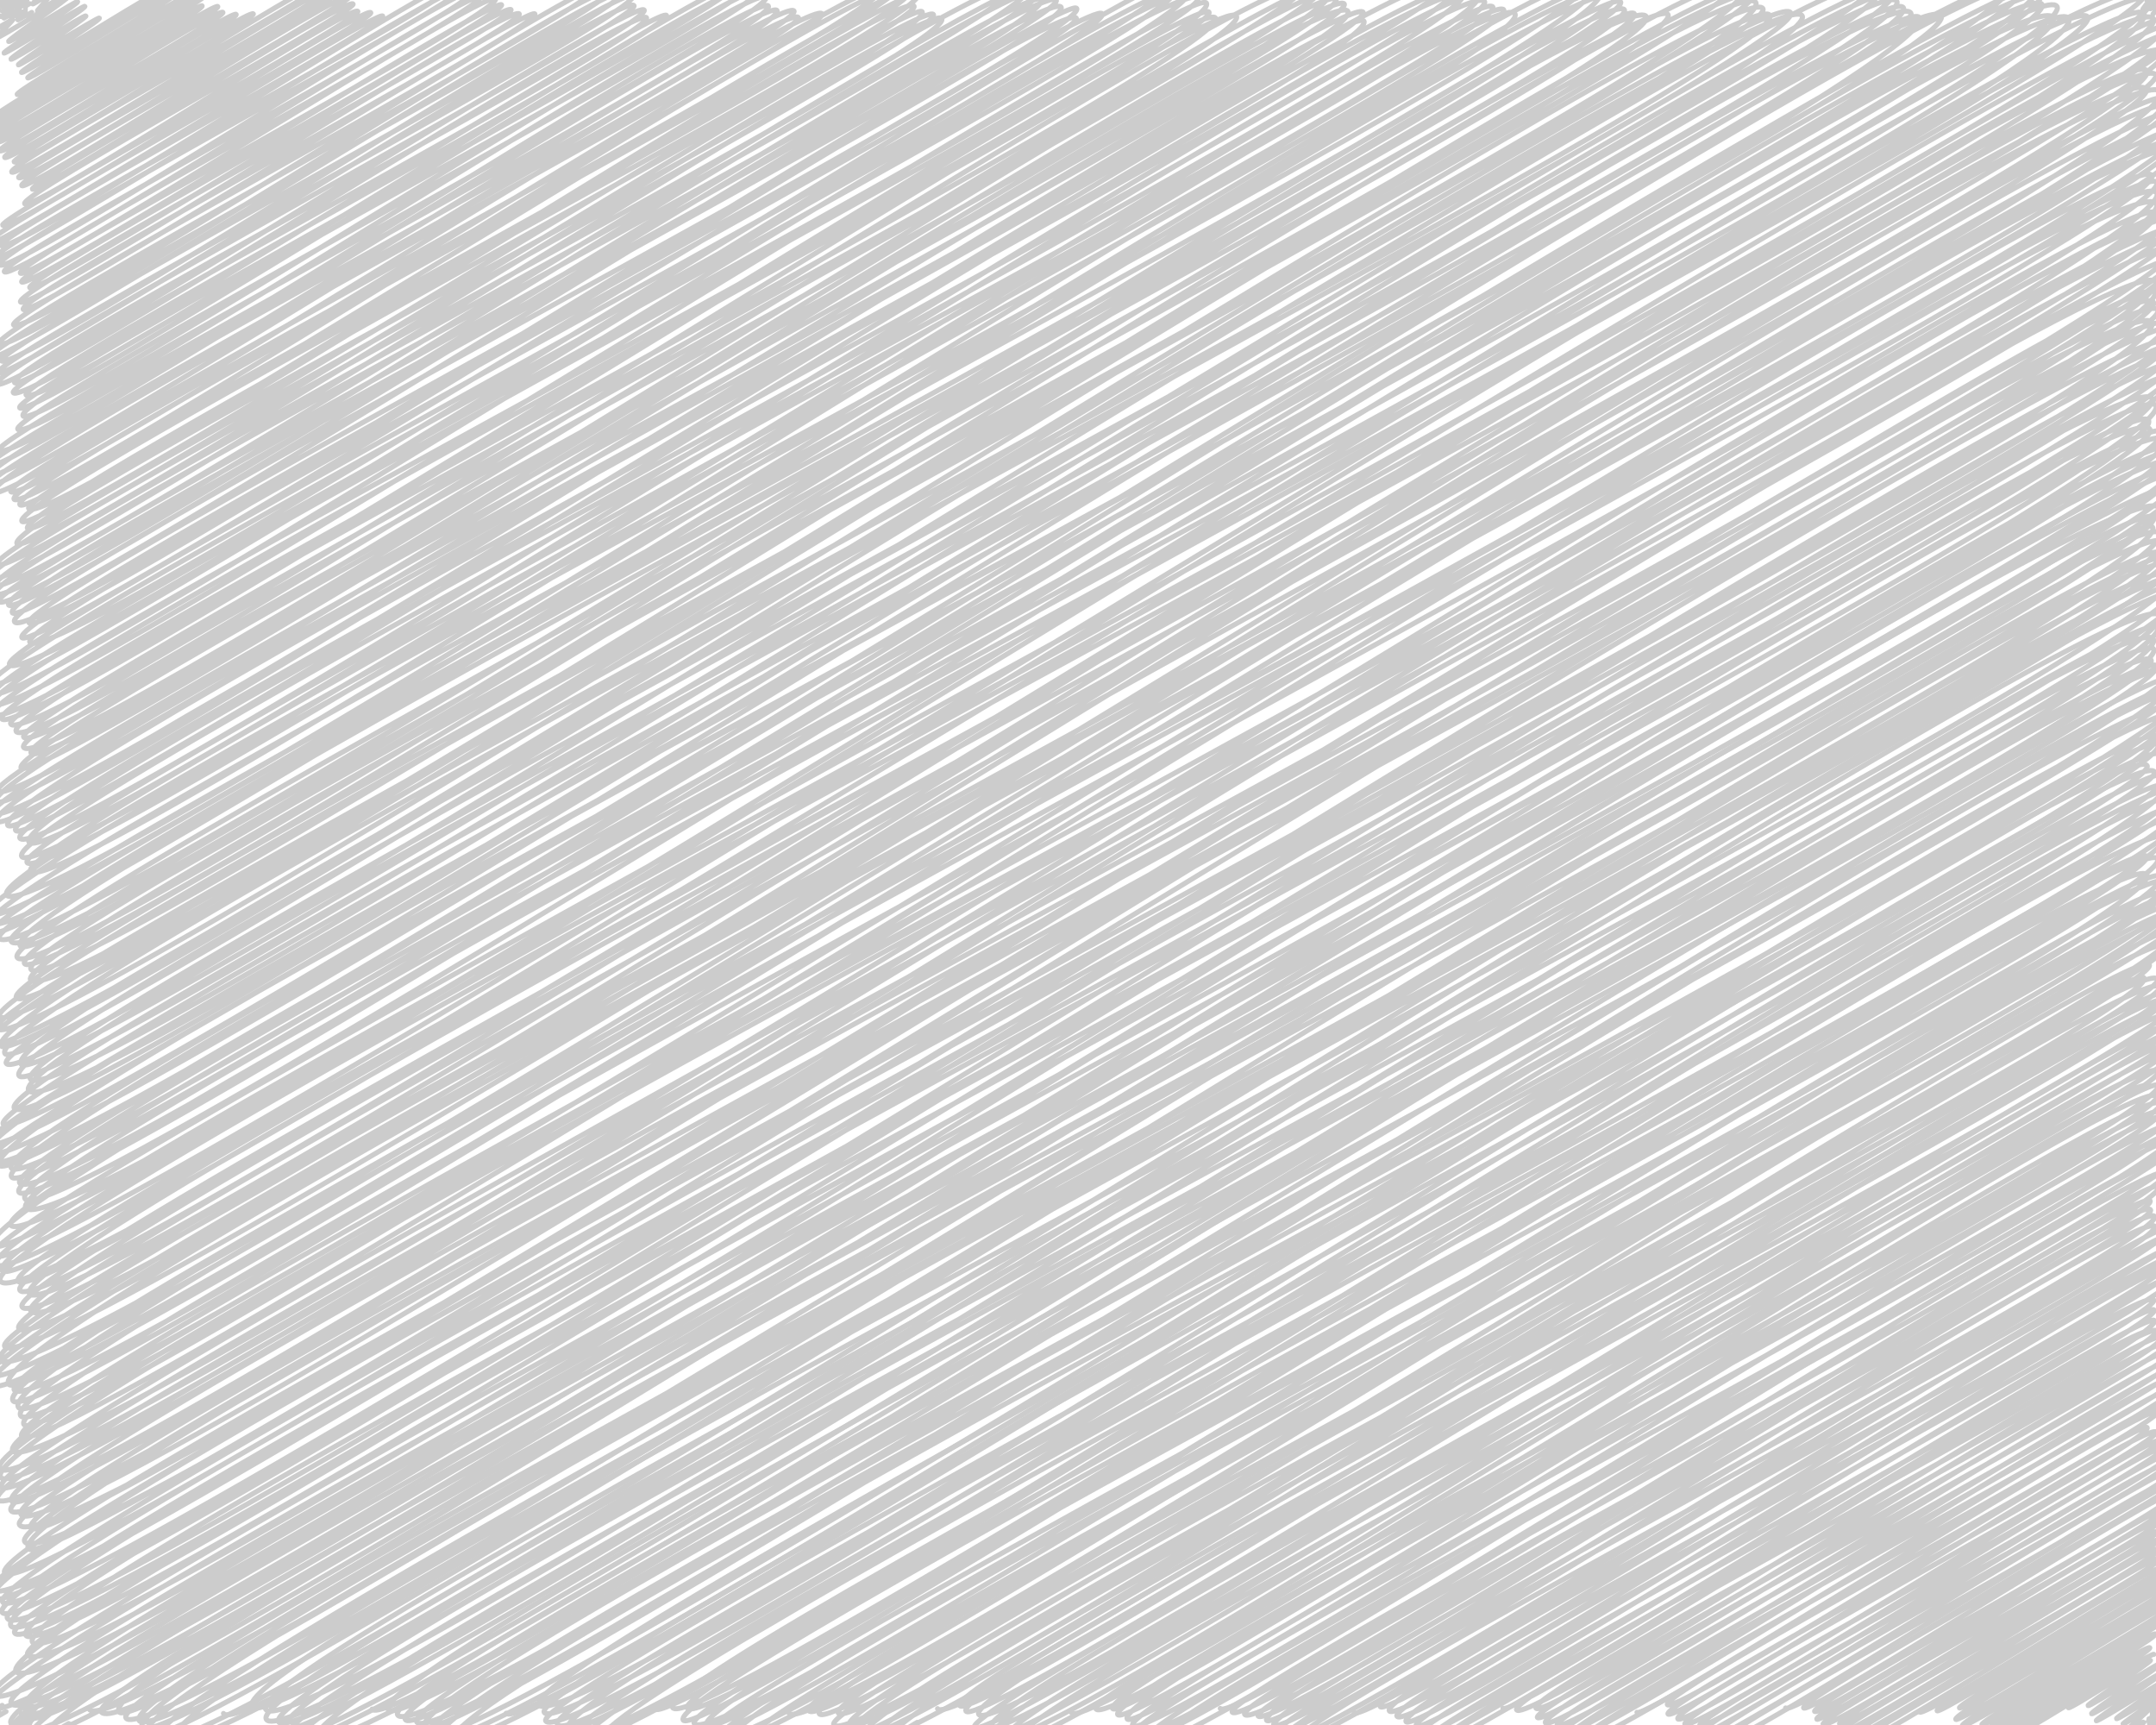 <svg id="Layer_1" data-name="Layer 1" xmlns="http://www.w3.org/2000/svg" viewBox="0 0 1280 1024"><defs><style>.cls-1{fill:none;stroke:#ccc;stroke-linecap:round;stroke-linejoin:round;stroke-width:3px;}</style></defs><title>biggrayground</title><path class="cls-1" d="M1275.55,1021.55l2.64-1.53c.06.1,1,4.87,1,5l0,0c.06.09,1.44,4.69,1.5,4.8l.07,0"/><path class="cls-1" d="M1276.84,1020.71h0c.06.1.92,4.63,1,4.73l.05,0c0,.09,3.94,3.15,4,3.26l.68-.39"/><path class="cls-1" d="M1275.83,1020.61l3.23-1.86c.1.16-.42,6.26-.34,6.4l.57-.33c.07.13,3,3.58,3.12,3.7l1.42-.82"/><path class="cls-1" d="M1275.87,1020.31h0c.06.12.48,5.51.55,5.64l.06,0c.11.18-2.48,6.68-2.41,6.81l2.17-1.26"/><path class="cls-1" d="M1280.9,1016.28l3.84-2.22c.07.12,1.17,4.88,1.24,5l4.92-2.84"/><path class="cls-1" d="M1281.16,1015.57l4.43-2.56c.09.15,7.6.66,7.68.79l.58-.33"/><path class="cls-1" d="M14,1022.19l5-2.9c.08.14-2.71,7.25-2.62,7.4l.08,0c.07.13-.78,6-.71,6.09l.07,0"/><path class="cls-1" d="M16.11,1020.89h0c.08.13-1.51,6.33-1.43,6.46l.09,0"/><path class="cls-1" d="M11.85,1022.57l5.63-3.25c.15.25-6.26,8.69-6.12,8.93l.54-.31"/><path class="cls-1" d="M14.57,1019.73h0c.09.16-4,8.33-3.89,8.55l.13-.07"/><path class="cls-1" d="M-3,1019.78s6.58-3.81,6.59-3.8"/><path class="cls-1" d="M-1,1016.09l.23-.13"/><path class="cls-1" d="M-5.71,1016.34l7-4"/><path class="cls-1" d="M1281.2,12.18l7.47-4.32"/><path class="cls-1" d="M1279-4.18l8.1-4.68c.17.29-9,10.5-8.79,10.82l.41-.24"/><path class="cls-1" d="M1281.35-7.6l.09-.05c.1.18-2.4,6.66-2.3,6.83l.07,0"/><path class="cls-1" d="M1283.41-10.65h0c.15.25-9.3,10.16-9.1,10.5l4.74-2.73"/><path class="cls-1" d="M1276.81-8.51l.31-.18c.08.15-1.16,6.67-1.09,6.79l2.56-1.47c.16.29-6.73,9-6.61,9.22l6.78-3.92"/><path class="cls-1" d="M-2.42,9.89l.1-.06c.16.28,11.3-.89,11.42-.68l.37-.21"/><path class="cls-1" d="M-2.8,8.05l.92-.53c0,.1,4.2,3.11,4.26,3.22l6.86-4"/><path class="cls-1" d="M-1.77,5.59l.07,0c.08.13,5.85,1.87,5.93,2l.07,0"/><path class="cls-1" d="M-1.86,4l1.49-.86c.09.15,5.41,3,5.49,3.17l.07,0c.09.16,7,1.36,7.14,1.55l1.09-.63"/><path class="cls-1" d="M15.78-8.81l.06,0c.07.13-1,6.46-.92,6.62l.34-.2c.06.12.37,5.51.43,5.61l1.84-1.06"/><path class="cls-1" d="M12.55-7.89l2.08-1.2c.08.12,0,5.66.08,5.8l.07,0c.09.17-3.29,7.45-3.19,7.62l2.59-1.5"/><path class="cls-1" d="M11.47-7.95l0,0c.1.18-2.23,6.65-2.13,6.83L14-3.83c.06.1.48,5.25.55,5.38l0,0"/><path class="cls-1" d="M8.12-6.42,10.79-8c.06.1.11,5.16.16,5.26l2.48-1.43c.07.12-1.67,6.36-1.57,6.52L15.94,0"/><path class="cls-1" d="M1276.32,1014.39l0,0c.08.14,5.53,2.9,5.6,3l.23-.14c.06.1-.81,5.86-.75,6l0,0c0,.09,0,5.16,0,5.27l2.65-1.53"/><path class="cls-1" d="M1275,1015.13l3.27-1.89c.1.17-1.21,6.54-1.13,6.67l6.72-3.88c.1.16-1.51,6.16-1.44,6.29l0,0c.08.13,1.69,5.06,1.77,5.19l1.12-.64"/><path class="cls-1" d="M1276.82,1014.07l0,0c.06.1,3.33,3.71,3.39,3.82h0c.07.12,3.1,3.45,3.16,3.55l0,0c.06.12,3.42,3.88,3.48,4l.08,0"/><path class="cls-1" d="M1275.28,1014.9l3.87-2.23c.07.11,1.6,4.46,1.66,4.57h0c.07.11,3.48,3.13,3.55,3.25l.05,0c.06.11,3.76,3.44,3.82,3.56l.09,0"/><path class="cls-1" d="M1277.28,1013.67l0,0c.07.12,2.56,3.66,2.62,3.77l.2-.12c.07.13,5.07,2.09,5.15,2.24l.06,0c.05.1,4.08,3,4.16,3.13l.09,0"/><path class="cls-1" d="M1273.26,1015.91s5.16-3,5.17-3"/><path class="cls-1" d="M1277.5,1013.44l0,0c.07.12,1.49,4.91,1.56,5l4.52-2.6c.06.12,4.28,3.57,4.35,3.69l.07,0c.08.13,4.93,2.84,5,3l.06,0"/><path class="cls-1" d="M1276.36,1013.31c.22.39,20.51-12.43,20.76-12,.14.25-9.1,10.61-8.95,10.87s10.09-6.09,10.21-5.89"/><path class="cls-1" d="M1228,1013.75c.78,1.36,47.83-29.67,48.72-28.13.54.93-37.57,26-37.05,26.85.69,1.2,43.16-26.64,43.91-25.35.56,1-42.58,28.92-41.84,30.19s41.8-25.67,42.47-24.52c.52.9-40.32,27.58-39.68,28.68s46.56-28.36,47.2-27.25-35.69,25.1-35.17,26c.62,1.09,36.44-22.46,37.06-21.39s-33.65,23.8-33.19,24.61c.32.55,15.14-9.57,15.5-8.95s-16.25,14.65-16,15.1,12.85-7.88,13-7.53-9.23,10.28-9,10.58,9.76-6,9.93-5.74-6.3,8.9-6.18,9.11,5.12-3.08,5.18-3"/><path class="cls-1" d="M1139.7,1016.32c2.32,4,150.44-91,152.24-87.9,2.24,3.88-143.9,83.7-141.91,87.14,1.65,2.86,144.46-87.82,146.37-84.5,1.65,2.84-134.73,80-133.1,82.8s127.76-78.38,129.76-74.92c2.24,3.88-134.27,77.69-131.94,81.72,1.83,3.17,136.81-82.88,138.5-80,2.08,3.61-136.5,80.36-134.55,83.72s127.84-78.72,130-75c1.85,3.2-120,71.62-118.43,74.4s110.05-67.62,111.81-64.56c1.45,2.51-114,67.54-112.24,70.5,1.49,2.58,101.81-62.53,103.44-59.72s-100.57,60.43-98.9,63.33c1.18,2,94.1-57.76,95.58-55.18s-91.81,55.49-90.59,57.6c1.37,2.37,91.86-55.62,93-53.68"/><path class="cls-1" d="M1060.11,1013.89c4,6.88,232.56-141.52,235.7-136.08,2.68,4.63-228.36,130.31-225,136.05,3,5.28,218.38-134.55,222-128.2,3.76,6.52-218.37,125.28-215.48,130.28,2.8,4.84,204-124.15,206.77-119.38,3.17,5.49-208.36,119-205.48,124,2.3,4,199-121.78,202-116.6s-201.22,114.63-198.29,119.72,196.12-118.5,198.4-114.55c2.82,4.89-191.21,109.86-188.63,114.33s186.45-113.64,189-109.15c2.76,4.78-192.58,109.65-189.53,114.94,2.45,4.24,188.48-114.14,190.78-110.15,3.1,5.36-189.67,109.84-187.22,114.07,2.84,4.92,184.48-112.89,187.24-108.11S1099.51,1031.14,1102,1035.39c2.92,5,178.24-109.11,180.93-104.46"/><path class="cls-1" d="M971.86,1016.46c3.55,6.14,305.22-186.09,309.49-178.69,4,7-295.95,166.35-291.45,174.15,4.41,7.64,281.07-171,284.84-164.46,4.79,8.29-288.63,162.8-284.45,170,4,7,285-175.79,289.88-167.36,4,6.88-288.7,162.21-284.06,170.24,4.34,7.52,282.87-171,286.19-165.23,4.07,7.05-286.33,161-282,168.42,4.08,7.07,280.6-170.41,284.24-164.11,4,6.91-279.27,158.4-275.45,165s278.22-168.9,281.8-162.7c4.58,7.94-286.94,159.88-282.12,168.21,3.28,5.69,275.92-168.79,280-161.67,3.26,5.65-281,158.29-276.84,165.54,3.51,6.09,279.17-170.31,283.12-163.47s-278.84,158.17-275,164.76c4.54,7.85,271.45-167.4,276.07-159.39"/><path class="cls-1" d="M892.28,1014c4.88,8.44,382.12-234.15,388-224,6,10.42-386,214.31-379.88,225,6.44,11.16,377-231.32,382.9-221.06S906,1003.8,911.9,1014c5.69,9.86,370.73-227.45,376.54-217.39,4.71,8.16-380.5,214.58-375.69,222.92,5,8.67,375.19-229,380.54-219.71,5.25,9.1-381.7,212.68-375.79,222.91,5.26,9.12,369.51-225.44,374.75-216.36,5.14,8.91-372.91,208.75-367.74,217.71s369.23-223.25,373.6-215.7c4.53,7.86-377.66,213.78-373.08,221.7,5.91,10.23,364.73-225,371-214.17,4.76,8.24-374.79,207.16-368.44,218.16,5.61,9.72,361-219.51,365.76-211.17,4.55,7.88-362.06,203.12-357,211.83,5.82,10.09,341.3-207.41,345.79-199.64"/><path class="cls-1" d="M804,1016.6c6.47,11.2,485-297.91,492.77-284.51,5.73,9.93-485.4,267-477.32,281,6.08,10.53,470-284.83,475.82-274.72,7.31,12.66-478.54,263.24-470.45,277.25,7.5,13,463.26-282.23,469.66-271.16,7.87,13.65-472.15,262.14-465.12,274.33,7.88,13.65,459.65-283.18,467.36-269.83C1303,759.76,827.25,1009,834.73,1022c6.14,10.63,451.3-276.26,458.1-264.48,6.12,10.59-458.55,255.76-452.08,267,6,10.3,430.71-265.31,437.92-252.84,6.07,10.52-443.16,248.57-437.35,258.62,6.29,10.9,431.81-262.62,437.58-252.63,6.11,10.58-440.38,247-434.49,257.17,5.46,9.46,429.27-260.24,434.64-250.94,7.32,12.67-430.81,240.1-424.71,250.67,5,8.69,417-255.71,423.49-244.5"/><path class="cls-1" d="M724.46,1014.17c8.09,14,561.63-346.55,571.28-329.83,7.9,13.69-570.93,320.43-564.22,332C739.44,1030.11,1278.3,682,1286.41,696S732,1005.66,738.9,1017.67c9,15.57,536.84-324.54,543.16-313.59,8.31,14.38-541.39,303.74-535.16,314.53,7.83,13.56,522.68-317.83,529.63-305.78,6.86,11.88-533.31,293.22-524.57,308.36,6.83,11.83,516.43-317.54,524.83-303C1283.59,730,748.63,1011,756.2,1024.11c7.06,12.22,515-315.92,523-302,8.16,14.13-530,294.69-522.55,307.63,6.83,11.84,514.46-315.85,522.61-301.73,7.91,13.7-528.68,292.44-520.52,306.57s524.33-316.88,530.46-306.26c8.27,14.33-528.05,292.49-520.43,305.69,6.43,11.14,517.44-312.67,523.47-302.23"/><path class="cls-1" d="M636.21,1016.74c9.52,16.49,637.42-385.69,645.07-372.44,10.09,17.48-638.59,356.33-630.62,370.14,10.08,17.47,618.88-382.3,629.7-363.56,8.87,15.36-628.49,348.36-619.85,363.34,7.4,12.82,612.42-376.34,622.28-359.27,8.74,15.13-627.89,347.88-619.24,362.85,7.85,13.61,609.77-374.3,619.4-357.61,7.76,13.44-624.29,342-613.76,360.21,7.73,13.4,612.69-378,623.2-359.81,7.82,13.55-629.12,348-620,363.87,8.27,14.33,608.91-372,617.78-356.68,10.7,18.55-626.71,345.76-617.26,362.13,10.75,18.62,613-371.06,620.4-358.19,10,17.28-617.65,345.47-610.32,358.16,7.94,13.75,605.38-373.29,615.67-355.46,8.92,15.45-621,343.54-611.85,359.38,7.83,13.57,597.33-364.09,605.65-349.68"/><path class="cls-1" d="M556.62,1014.3c11.48,19.9,719.08-436.91,728.5-420.6,8.72,15.11-724.9,402.2-715.32,418.8,8.65,15,712.37-434.62,722.47-417.12,9.84,17-729.75,401.43-718.8,420.39,9.18,15.89,708.82-432.6,718.93-415.08,9,15.67-722.95,396.9-711.36,417s704-426.47,712.67-411.46-723.66,404.47-715.2,419.13S1289,595.1,1297.69,610.11s-719.67,396.28-709,414.7C598,1041,1284.06,601.65,1293.44,617.9S577.73,1010.13,589.23,1030c11.11,19.25,693.11-423.16,703.07-405.92,8.11,14-703.47,389-693.66,406,10.81,18.73,671.89-413,682.74-394.18,9,15.56-688.61,379.58-678.28,397.47,9,15.62,662.57-407,673.18-388.66"/><path class="cls-1" d="M468.37,1016.87c13.64,23.63,812-495.12,823.38-475.38,11.51,19.94-823,454.17-811.47,474.06,11.12,19.26,807.33-497.14,820.77-473.87C1311.71,560.14,473,994,486.42,1017.32c11,19.08,797.61-483.45,807.55-466.24,13.62,23.59-806.49,448.1-796.29,465.77,11.26,19.5,778.07-475.79,789.58-455.87,9.32,16.15-802,445.95-792.29,462.84,13.42,23.24,770.83-468.72,781.09-451,9,15.66-783.72,431.22-772,451.59,10.15,17.58,759.4-460.21,768.83-443.88,11.54,20-781.64,425.88-768.31,449,11.1,19.23,763.68-470.22,776.37-448.23,9.86,17.06-780.34,427-767.85,448.58,10,17.32,757.58-464.16,769.17-444.08,9.12,15.79-776.48,426.53-764.62,447.07,10.64,18.43,758.23-459.07,767.46-443.09,10.13,17.55-768.73,421.25-756.7,442.09.24.42,16.8-10.13,17-9.8"/><path class="cls-1" d="M388.78,1014.44c10.39,18,883.18-540.45,896.41-517.54,14.32,24.82-899,493.87-885.84,516.75,13.48,23.35,863.49-525.44,875.14-505.26C1285.3,527.11,397.6,995.87,408,1013.88c12.68,22,858.79-528.72,873-504,13.74,23.8-888.63,488.25-875.38,511.2,10.44,18.09,854.4-527,869-501.73,14.77,25.59-873.52,484.61-862.48,503.73,14.45,25,858.52-524,870.78-502.75,14.71,25.49-876.77,480.66-863.41,503.8,11.24,19.47,852.58-526,867.21-500.69C1301.29,548.55,409.13,1010.13,420,1029c11.19,19.37,852.89-518.22,864.06-498.86,12,20.72-866.12,481.29-855.34,500,13.82,23.93,853.36-521.18,865.7-499.81,14.11,24.45-874,478.6-860.42,502.15,12.42,21.51,845.33-516.19,857.51-495.09S436,1014,446,1031.35c.22.38,11.91-7.3,12.1-7"/><path class="cls-1" d="M300.53,1017c12.08,20.93,958.94-588.9,974.21-562.46C1286.56,475,305.08,986,320,1012c16.43,28.45,943.9-580.11,959.12-553.75,11.36,19.67-968.73,536.27-956,558.27,14.85,25.72,950.26-581,964.3-556.74C1301.2,483.6,312.76,1002.09,324,1021.56c15.09,26.13,948.67-577.59,961.6-555.19,15.94,27.6-967.35,535.34-954.67,557.31,15.56,27,947.22-580.55,961.8-555.3,15.85,27.47-970.41,531.46-955.39,557.47,12.37,21.43,945.71-581.16,960.93-554.8,12.19,21.11-972.31,537.39-959.26,560,16.48,28.55,943.18-578,957.67-552.91C1311,503,334,1007.55,348,1031.77c12.5,21.66,939.06-571.72,951.85-549.56,14.22,24.63-957.33,524-942.16,550.24.33.57,20-12.39,20.4-11.77"/><path class="cls-1" d="M220.93,1014.58c14.13,24.47,1051.69-648.15,1069.43-617.43C1305.59,423.54,213.1,984.85,230.52,1015c13.71,23.74,1048.28-635.88,1061.56-612.89,18,31.19-1071.38,589.25-1056,615.9,17.25,29.87,1046-635.22,1059.53-611.72S225.89,995.2,240.64,1020.75C254.93,1045.5,1284.31,379.69,1301,408.56c17.12,29.66-1068.09,588.5-1053.59,613.61,16.45,28.49,1028-632.72,1045-603.33,16.79,29.08-1057,577.21-1040.41,606,13.31,23,1025.28-627.53,1040.69-600.84,15,26-1054.47,579.67-1039.27,606,16.14,28,1015.56-613.8,1027.45-593.2,16.6,28.75-1037,564.6-1019.8,594.4,16.41,28.42,1007.37-611.38,1020.26-589.05,13.93,24.13-1028,561.27-1011.43,590,15.63,27.07,999.42-606.28,1012.1-584.33"/><path class="cls-1" d="M132.68,1017.15c16.27,28.19,1147.24-693.8,1160.86-670.22C1312.26,379.35,130,979,149.65,1013.08c16.75,29,1128.88-691.6,1146.13-661.72,18.72,32.42-1156.13,632-1138.09,663.22,19.44,33.67,1105.38-682.19,1124.43-649.19,19.44,33.66-1142.33,623.46-1124,655.21,19.25,33.33,1109-672.32,1122.85-648.27,17.65,30.57-1131.5,622.23-1115.6,649.77,16.89,29.25,1094-675.79,1113.13-642.67C1295.91,409.6,151,994.72,169,1025.84c14.08,24.4,1094.26-667.07,1109.55-640.6,17.92,31.05-1125.27,615.43-1107.93,645.47,15.86,27.46,1091.13-665.45,1106.5-638.84,12.79,22.16-1113.75,614.83-1099.22,640,14.75,25.55,1089.37-659.3,1102.52-636.54,13.6,23.57-1110.7,605-1092.47,636.53,17.64,30.56,1083.32-662.75,1099.47-634.78"/><path class="cls-1" d="M53.07,1014.72c18.17,31.47,1210-734.4,1225.54-707.56,15.32,26.53-1233.34,683.3-1218.51,709C79.83,1050.33,1263.75,288.24,1278,313c19.12,33.12-1228.1,667.32-1207.41,703.16C85.51,1041.9,1264,285,1282.29,316.57c19.18,33.24-1223,676.36-1207.54,703.22,18.2,31.52,1191.34-729,1209.18-698.12,18.5,32-1219.06,669-1201.35,699.64s1185.56-719,1200.52-693.12c18.27,31.65-1218.37,663.19-1198.68,697.3,15.17,26.27,1188.13-721.37,1203.46-694.82C1302.46,355.92,65.9,995.51,86,1030.23,101.41,1057,1271.69,300.84,1291.09,334.44c15.31,26.53-1216,665.84-1197.6,697.67C113.07,1066,1271.7,305.1,1292,340.18,1312.05,375,84,996.56,104.18,1031.48c19.75,34.2,1175.05-724.61,1195.05-690"/><path class="cls-1" d="M12.58,1017.25c20,34.68,1263.73-769.73,1281.1-739.65C1312.26,309.79,1.36,990.86,17.86,1019.43c15.55,27,1262.65-771.17,1280.91-739.53C1318.32,313.76-1.08,998.9,15.13,1027c16.85,29.18,1263-768.58,1280.08-739.06C1313.72,320-1.41,997.62,18,1031.17,34.33,1059.52,1260.09,264,1281.77,301.51,1300.54,334,7.87,998.13,27,1031.2c.21.37,14.24-8.69,14.44-8.34"/><path class="cls-1" d="M16.41,1014.82l1.47-.85c.13.23-3.9,8.15-3.8,8.34l.09,0"/><path class="cls-1" d="M15.92,1014.87l.06,0c.17.29-10,11.26-9.85,11.58l6.64-3.83"/><path class="cls-1" d="M15.11,1015.09l2.09-1.2c.22.39-12.49,12.13-12.25,12.53l.24-.14"/><path class="cls-1" d="M1287.36-2l2.87-1.66c.19.34-12.38,11.79-12.13,12.22l0,0"/><path class="cls-1" d="M1286.62-4l.18-.1c.16.3-7.89,10.32-7.76,10.55h0"/><path class="cls-1" d="M1284.4-5.09,1287.74-7c.24.42-11.21,11.89-11,12.2L1281,2.7"/><path class="cls-1" d="M-6.52,14.35c0,.05.84-.53.86-.49s-.59,5.55-.53,5.67,13.82-8.31,14-8.07-10.1,10.71-9.93,11c.63,1.11,42.73-25.89,43.25-25,.67,1.15-36.66,26-36,27.14S45.52,0,46.08,1C46.84,2.29,1.7,30.31,2.39,31.5c.56,1,47.48-28.66,48-27.73.75,1.3-44.64,30.06-43.88,31.39C7.19,36.3,50.3,8.31,51,9.49c.57,1-40.65,28.09-40.12,29S58.38,9.76,59,10.74C59.79,12.19,12,41.8,12.74,43c1.1,1.9,89.07-54.49,90.39-52.19S15.37,44.31,16.48,46.23,107.72-9.71,109.13-7.26c1.69,2.92-100.31,61-98.92,63.35S115-7.33,116.24-5.12C118.16-1.79-4.48,66.2-2.85,69c1.47,2.54,123.43-76,125.46-72.44,1.7,2.94-130.92,76.86-129.13,80C-4.92,79.31,118.55.89,120,3.46,122,6.83-7,77.62-4.81,81.33-2.87,84.69,127.53.8,129.31,3.89,131.23,7.21-2.8,80.52-.7,84.16,1,87,130.15,3.54,132.34,7.35,134.3,10.74-2.08,85.84,0,89.49,2.4,93.6,138.13,5,140.21,8.55c2.2,3.8-139.7,81-137.43,84.91S148.2,4.42,150.4,8.23c1.75,3-143.76,84.79-142,87.84,2.95,5.11,182.69-112.59,185.77-107.25C196.63-6.92,4,97,6.94,102.16,9.64,106.83,193.31-10.43,195.47-6.69,198.18-2,8.66,101.27,11.05,105.4,14.12,110.73,195-6.09,197.3-2.13S9.9,105,12.92,110.19C15.58,114.8,205.14-7.75,208.15-2.53,210.38,1.34,16.81,108.11,19.23,112.3c2.32,4,187.42-115.1,190.4-109.93,2.51,4.33-198.26,112.85-195,118.56C18.15,127,209.36,1.37,212.46,6.74,215.18,11.46-1,129.18,1.59,133.68c3.49,6,215.49-131.42,218.53-126.16C222.82,12.2-11.67,139-8,145.33c2.86,5,232.49-140.5,235.2-135.79C230.15,14.67-2.69,140.16.51,145.7,5.2,153.83,268.27-18.14,272.28-11.2,276.83-3.32-7.47,146.12-3.23,153.46.1,159.23,272.53-14.36,276.26-7.9,279.85-1.68-5.13,148.88-.32,157.2S277.52-13.13,281.82-5.69-1.54,154.14,2.59,161.29C6.86,168.68,281.48-8.7,285.37-2,289.45,5.09,8,154.94,12.12,162.13,15.87,168.64,290-8,294.22-.74,299,7.47,9.07,160.76,12.88,167.36,16.42,173.5,294.39-3,297.78,2.88S14.35,165,17.66,170.73C21.66,177.66,299.5-1,303.4,5.76,307,12,7.79,171.64,12.18,179.23S303.61.21,308.27,8.28c4.07,7.05-299,167.53-294.47,175.39C17.68,190.39,314,2.07,317.56,8.29,322,16,3.51,185,8.06,192.87,14,203.18,350.26-15.1,354.77-7.3S-6,195-.73,204.1C5.34,214.62,356.53-14.75,362-5.3c5.09,8.81-373.8,208.7-368.41,218C-2.08,220.26,364.74-13.95,370.1-4.67S-3.94,205.9.84,214.16C6.52,224,369.94-12.26,375.71-2.27c5.58,9.67-382,215.1-377,223.74C3.07,229.09,370.34-7.17,376.43,3.37,381,11.28-7.2,218.74-1.9,227.93,3.81,237.82,377-3.45,382.46,6S2.55,216.56,8.65,227.13c5,8.69,369.7-226.11,375.18-216.61C389.44,20.24,2.69,224,7.9,233.07,14.11,243.83,391.13,1.23,395.71,9.16S10.26,225.44,15.48,234.48C22.63,246.87,431.29-18.43,436.85-8.8,442.06.23,6.21,232.58,11.69,242.08c5.64,9.77,424.11-259,430.23-248.39C447.49,3.35,6.3,234.1,13.68,246.89,20.69,259,444.61-16.4,450.88-5.53c5.64,9.76-446.25,250-440.3,260.32C18,267.59,447.91-13.78,454.87-1.72,461.63,10-6,258.1-.67,267.31,7.2,280.94,449.41-8.12,456.15,3.56,463.5,16.28-12,267.07-6.6,276.41-.72,286.6,454.37-5.79,461.33,6.25,468.85,19.28-12.28,271-5.86,282.1S464.2-5.95,471.42,6.54c6.33,11-483.73,271.13-477.87,281.27C-.12,298.78,466.65-2.27,474,10.43,479.88,20.65-11.86,278.11-3.73,292.18,3,303.78,480.56-4.85,488.1,8.22c6.32,11-487.81,273-481.7,283.59C13.43,304,516.23-19.36,523.51-6.74,531.63,7.32,1,283.56,8.35,296.32,15.82,309.25,523-21.72,532-6,538.22,4.73,3.73,285.58,11.83,299.61,18.4,311,533.28-18.52,540.67-5.72,549,8.7,10.61,290.77,17,301.86,26,317.4,537.5-15.62,544.85-2.89,552.82,10.93,4.77,295.19,13,309.46c6.69,11.59,521.46-320,529.68-305.81,6.63,11.49-534,296.8-526.38,310C22.54,324.43,541.22-3.94,547.5,7,556.77,23,1.16,307.29,10.08,322.75,17.18,335,547.09-3.67,554.18,8.62,561.58,21.44-9.19,322.7-2,335.1c7.86,13.61,552.56-338.79,561.12-324C568.63,27.67-15.82,328.54-6.85,344.08,1.9,359.23,592.78-26.5,603.34-8.22,612.06,6.89-10.8,332.91-2.55,347.2,5.9,361.84,602.75-22,611.3-7.21,621.4,10.29-12.09,335.92-2.56,352.43,6.71,368.48,607.85-22.66,617.67-5.65,627.28,11-8.37,343.89-.77,357.05c9,15.67,610.32-372.32,619-357.36C628.83,18.12-4.15,343.13,5.12,359.18,12.55,372.05,617.89-15.95,627.13.06,635,13.76-2.64,346.47,7.32,363.74,15.42,377.76,620.17-12.72,630,4.26,639.32,20.46-1.47,351.65,8.62,369.13,18.94,387,632-7.54,639.25,5c9.07,15.72-630.17,350.51-622,364.71C26,384.79,630-4.93,639,10.78,646.47,23.65,4.14,363.21,13,378.49,20.4,391.36,646.56-5.36,654.37,8.17c8.92,15.44-646,357-636.67,373.09C29.28,401.32,689.39-25.83,697.75-11.36,707.78,6-3.61,378.46,5.65,394.5,17.5,415,687.34-21.39,697-4.65c9.79,17-713,393.12-702.5,411.25C3.11,421.51,694-21.53,704.5-3.32,715.37,15.49-13.14,393.94-3.07,411.38,6.45,427.87,699.43-21.69,711.33-1.08c8.94,15.48-727,400-715.92,419.12C6.64,437.5,707-14.25,716.28,1.85,728.79,23.52-15.37,404.87-4.27,424.1,7.88,445.14,709.22-7.65,717.8,7.21,726.51,22.29-8.89,409.49,1.06,426.71,11.38,444.59,711-7.77,721.63,10.69,733.49,31.23-2.67,414.18,6.33,429.76,18.3,450.49,722.81-10,734.1,9.57,746.42,30.91-1.51,414.93,9.6,434.17,22.43,456.39,760.54-29.86,773.74-7,782.69,8.49,5,421.86,14.08,437.54,25.31,457,775.69-25.8,785.92-8.08,797.1,11.28,3.34,425.21,14,443.58,27.21,466.55,778.29-22.74,789.13-4,802.48,19.15,8.31,429.4,18.44,447,29.63,466.33,782.69-18.66,793.24-.39,803.19,16.84,2,437.55,12.54,455.87,21.72,471.77,787.66-15.69,798.07,2.35c10,17.3-808.85,450.59-799.32,467.1C10.35,489.54,786.92-16.33,800.23,6.72,813.88,30.37-14.92,454-2.29,475.84c10,17.39,801.48-486,811.58-468.56C819,24.05-14.1,465.66-4.35,482.55,8.59,505,799.56-5.11,809.75,12.53,822.66,34.89-14.47,465.83-2,487.45c10.76,18.64,847.78-523.74,862.62-498C871.2,7.72-8.62,467,4.6,489.91,14.82,507.61,850.92-26.65,863-5.7,875.56,16-3.4,471,9.29,492.94c10.38,18,845.58-519.68,859.22-496.07C880.83,18.22.09,477.21,11.81,497.52,25.1,520.55,864-25.89,877.57-2.33,891.53,21.86,2.64,474.6,17.22,499.86,30.62,523.06,867.61-22.89,881.37.94,893.1,21.26-.69,484.86,12.9,508.4S874.9-15.55,886.28,4.15C897.29,23.22,5.09,492.92,16.08,512,28.59,533.63,881.63-13.41,892.74,5.83c10.55,18.26-886,491.4-874.61,511.22C32.81,542.49,884.2-18.17,899.43,8.22,914.77,34.8-10.2,506.89,3.85,531.23c15.86,27.48,924.75-566.79,939-542.12C958.16,15.63-22,516.56-6.86,542.74,6.68,566.2,934.42-27.15,945.87-7.32,962,20.61-19,523.88-5.28,547.72,10.52,575.07,934.92-29.11,949.64-3.61,965,23-15.81,533.76-4.57,553.24,7,573.31,945.14-29.59,960.08-3.7c14,24.33-972.41,540-960.54,560.59C15.61,584.72,950.88-18.39,962.15,1.13S-6.81,535.5,6.63,558.78C23.13,587.35,950.86-17.59,964.38,5.83,976.79,27.34-3.75,534.22,12,561.44,25.14,584.27,959.14-11.15,970.29,8.16,982.75,29.74-3.93,543.86,10.19,568.32,26.22,596.09,960.74-19,977.43,9.88,991.76,34.71.66,547.85,14.57,572,27.66,594.62,976.67-14.9,990.26,8.64,1005.51,35.06,5.4,552.89,18.35,575.33,34.63,603.52,1015-37.26,1031.08-9.37,1043.51,12.18,4.5,558,18.12,581.61c16.76,29,1002.44-611.54,1016.63-587C1051.17,23.08-3.15,569.91,9.71,592.17,24.29,617.42,1024.87-30.38,1040.65-3,1053.93,20-13.75,580.23-.34,603.46,13.83,628,1024.84-28.92,1042.38,1.45,1060.24,32.39-15.07,587.78-1.94,610.53,13.93,638,1029.93-23.78,1046.63,5.14,1060.07,28.41-22.12,591.52-6.14,619.2,9.42,646.15,1035.33-17.5,1050.66,9.06,1066.8,37-17,590.09.75,620.9,13.12,642.34,1048-18.63,1063.1,7.55,1077.41,32.34-14.8,594.68,2.94,625.41c13.24,22.92,1049.52-646.26,1067-616C1086.36,37.87-9.12,609,3.72,631.21c15,25.9,1092-672.22,1110-640.89C1127.67,14.41-5.88,599.81,12.52,631.68c13.83,24,1090-659.44,1103.08-636.86C1131.22,21.89-5.89,608.75,11.29,638.51,26.08,664.14,1108.93-29,1123.56-3.66,1139.55,24,2.71,613.93,18,640.46,35.72,671.11,1109.37-28.28,1126.1.71,1143.14,30.21-.77,616.6,17,647.29,35.48,679.39,1113.89-23.38,1130.06,4.63,1146.55,33.18-6.54,631.85,8.47,657.85c16.68,28.88,1106.86-683.14,1126-650.07,13.83,24-1146,636.31-1132.54,659.55C15.5,690.92,1124.3-15.93,1139.55,10.49c19.81,34.3-1159.87,645-1146.47,668.23C8.87,706.07,1134.39-21.87,1152.43,9.37,1170.1,40-26,651.13-6.84,684.23,10.85,714.87,1176.89-36.82,1193.18-8.6,1212.33,24.56-20.3,664.79-6.23,689.16,14.06,724.32,1181.74-42.26,1201.46-8.1,1220.57,25-20.87,656.35-.46,691.69c14.17,24.55,1195-723.81,1209.68-698.41,19.63,34-1219.89,670-1202.57,700C23.17,721.88,1194.68-31,1211.27-2.22,1226.91,24.86-11.37,667,6.87,698.64,22.68,726,1194.69-28,1212.36,2.65,1228.5,30.59-3,676.73,11.66,702.19,29.76,733.54,1202-29.41,1221.21,3.86c19.45,33.7-1227,674.32-1209.95,703.81C27,734.92,1198.39-25,1218.89,10.45,1238.89,45.1-3.82,679.3,14.82,711.58,32.55,742.28,1208.21-23.56,1228.19,11,1248.64,46.47-2.42,686.22,15.28,716.88,35.89,752.58,1221.82-20.42,1239.45,10.1,1256.6,39.82-9.24,700.17,6.38,727.22,24.37,758.37,1252-42.19,1273.72-4.48c16.17,28-1299.21,707.36-1278,744C11,766,1256.86-36.83,1277.76-.65,1297.29,33.19-20,717.83-4.16,745.29,12.93,774.9,1255.43-22.26,1272.89,8,1294.1,44.72-19.65,720.77-2.42,750.6,14.68,780.22,1258.89-22.83,1278.46,11.08c20,34.68-1295.2,712.05-1277.28,743.09C16.92,781.43,1273.12-15.13,1288.25,11.08c21.09,36.51-1308,714.8-1288,749.36,21,36.42,1276.57-773.32,1292.29-746.1C1314.22,52-5,733.2,10.8,760.57,26.11,787.08,1278.73-9.38,1295.14,19.05,1310.28,45.27-4.2,738.18,11.81,765.91,29.48,796.52,1263.36-6.8,1285.07,30.79,1301.89,59.93-.59,736.7,17.44,767.93,35.59,799.36,1255.9,9.65,1274.63,42.09,1292,72.18-2.6,748.53,13.12,775.77,31.73,808,1260.73,11.42,1279.8,44.45,1295.31,71.32,2,749.92,18.28,778.19c20.32,35.18,1235.34-761,1256-725.18C1289.71,79.67-4.14,762,11.14,788.52c19.24,33.31,1249.61-771.8,1271.41-734C1303.63,91-12.42,773,2.8,799.33c18.42,31.9,1266.69-768.94,1283-740.73C1307.22,95.73-18.7,775.45-.26,807.39,20.33,843.06,1270.05,29.28,1289.4,62.8,1304.76,89.4-22.45,786.09-5.21,815.94c18,31.24,1280.45-778.54,1297.46-749.08C1311.75,100.64-26.34,785.3-5.07,822.14c17.72,30.69,1284.88-782,1302.26-751.86C1314.34,100-17,783.37,5.1,821.63,20.5,848.29,1280.41,49.77,1295.8,76.44,1314.27,108.43-7.78,797,8.47,825.13c17.69,30.64,1269.61-771,1286.07-742.52C1311.39,111.79-13.14,795.37,7.72,831.5,24,859.65,1272.22,51.54,1293.83,89,1310,116.87-11.33,796.86,10.91,835.37,29,866.64,1261,75.6,1277.49,104.11,1293.11,131.16-8.31,804.78,12.26,840.4,29.61,870.45,1264.85,81.34,1280.39,108.25,1297.73,138.28-4.38,813.41,14.2,845.59c15.43,26.73,1245.86-766.28,1266.2-731C1301.09,150.38-4,823.31,12.9,852.63,28.31,879.31,1258.75,83.75,1280.22,120.94,1301.84,158.38-10.26,830.32,7.53,861.14,26.72,894.38,1264.12,99,1280,126.48c18,31.2-1299.47,712-1280.22,745.38C18.31,904,1274.11,100.39,1289.58,127.19,1307.79,158.72-20.95,839.94.38,876.89,19.28,909.61,1272,92.28,1293.83,130.11,1310.41,158.84-15.67,853.9.93,882.64,16.57,909.73,1277.23,102.49,1296,135,1311.76,162.29-18.43,860.71-1.46,890.1,17.51,923,1278,102.63,1299.1,139.23,1320.53,176.34-11.39,859.31,6.92,891c15.84,27.44,1272.28-780.76,1292.29-746.1C1319.74,180.48-11,866.31,6.54,896.7,25.19,929,1277.18,126.62,1293,154,1312.48,187.76-5.25,868.25,12.47,899,32,932.74,1259.72,133,1279.57,167.39s-1284,710.1-1268,737.72c21.73,37.63,1252.69-757.89,1267.69-731.9C1299.07,207.6,1.78,878.52,18.24,907,33.41,933.31,1259.7,146.8,1278.52,179.42c16,27.74-1281.18,705.71-1263.85,735.73C36,952.09,1262.48,151.75,1281.09,184,1296.91,211.38-4,883.13,16.82,919.26c15,26,1240.57-762.79,1260.72-727.88S-14.06,904.62,2.74,933.71s1264-776.05,1284-741.33C1303.66,221.68-20,917.37-5,943.46,16.3,980.31,1273.24,162.53,1291.84,194.75,1311.39,228.62-26,911.81-4.52,949,11.1,976,1270.6,171.92,1288.3,202.58,1304.49,230.62-15,922.33,1.56,951c17.32,30,1276.31-775.49,1293-746.53,17.48,30.29-1310.43,723-1293.31,752.61C18.59,987,1277.74,175.63,1297,209,1314.74,239.7-12.52,931.37,4.4,960.68,25.14,996.59,1278,183.57,1296.06,214.94,1315.9,249.31-14.09,929.54,6.45,965.11c18.61,32.23,1269.54-769,1285.14-742C1309.81,254.69-6.38,943.2,8.72,969.35,26.18,999.6,1257.25,201.12,1277.77,236.66,1296.58,269.25-3.26,938.5,15.35,970.73c17.25,29.88,1247.28-759.91,1264.52-730.07C1300.71,276.77.69,942.63,19.26,974.79c19,32.93,1239.67-754.08,1256.28-725.31C1294.78,282.8,1.68,956.78,16.41,982.29c21.15,36.63,1239.24-763.36,1260-727.45C1293.2,284-9.35,959.51,9.51,992.17c20.31,35.18,1257-765.56,1274.26-735.69S-20.61,977.24-4,1006c20.13,34.86,1267.88-783.36,1290.12-744.85C1303.84,291.86-24.78,983.87-7.47,1013.86,12.26,1048,1271.41,236.45,1288.32,265.74c20,34.6-1299.38,714.76-1281.69,745.4,20.64,35.75,1269.62-774.61,1287.64-743.41C1310.38,295.64-2.63,981.13,15.32,1012.2c20.18,35,1258.65-776.46,1280.21-739.13C1314.8,306.46-12.25,990.48,6.52,1023c0,0,2-1.18,2-1.17"/><path class="cls-1" d="M-.11,1.55l.06,0c.09.15,5.36,3,5.43,3.14l2-1.14c.07.13-.83,6.62-.75,6.77l5-2.9c.09.16,6.17,2.38,6.24,2.51s1.34-.82,1.36-.78"/><path class="cls-1" d="M15.13-7.45s1.29-.78,1.31-.75S21.22-5.11,21.3-5s8.78-5.36,8.91-5.14S19.28,1.92,19.5,2.31,31.14-4.94,31.37-4.54,21.7,6.48,21.9,6.83,39.1-3.68,39.34-3.25"/><path class="cls-1" d="M2.42-1.09l.28-.16c.06.11.63,5.25.7,5.38L9.68.5c.08.15.45,5.72.54,5.87l0,0c.06.11.37,5.33.42,5.42L16.3,8.52"/><path class="cls-1" d="M-.68-.24l.57-.33C0-.41,6,1.21,6.13,1.37l.08-.05c.08.14,4,3.65,4.07,3.75l0,0c.08.13.55,5,.61,5.09L15,7.77"/><path class="cls-1" d="M5.06-4.23l.87-.5c.08.15-3.2,6.88-3.09,7.08L4.77,1.23c.09.15,5.8,2.49,5.87,2.63l0,0c.07.11.8,4.58.87,4.7l2.57-1.48"/><path class="cls-1" d="M2.3-3l1.16-.67c.08.14,5.27,3,5.33,3.13l.08,0c.06.11,1.32,5,1.39,5.12l.09,0c.07.12,3.26,4.11,3.32,4.22l1.05-.61"/><path class="cls-1" d="M17.44,8.19l1.42-.82"/><path class="cls-1" d="M3.89-4.11l1.76-1c.06.09,1.11,4.93,1.17,5l4.06-2.34c.06.1,2.7,4.09,2.75,4.18L15.21.84c.06.1-.33,5.73-.27,5.83h0"/></svg>